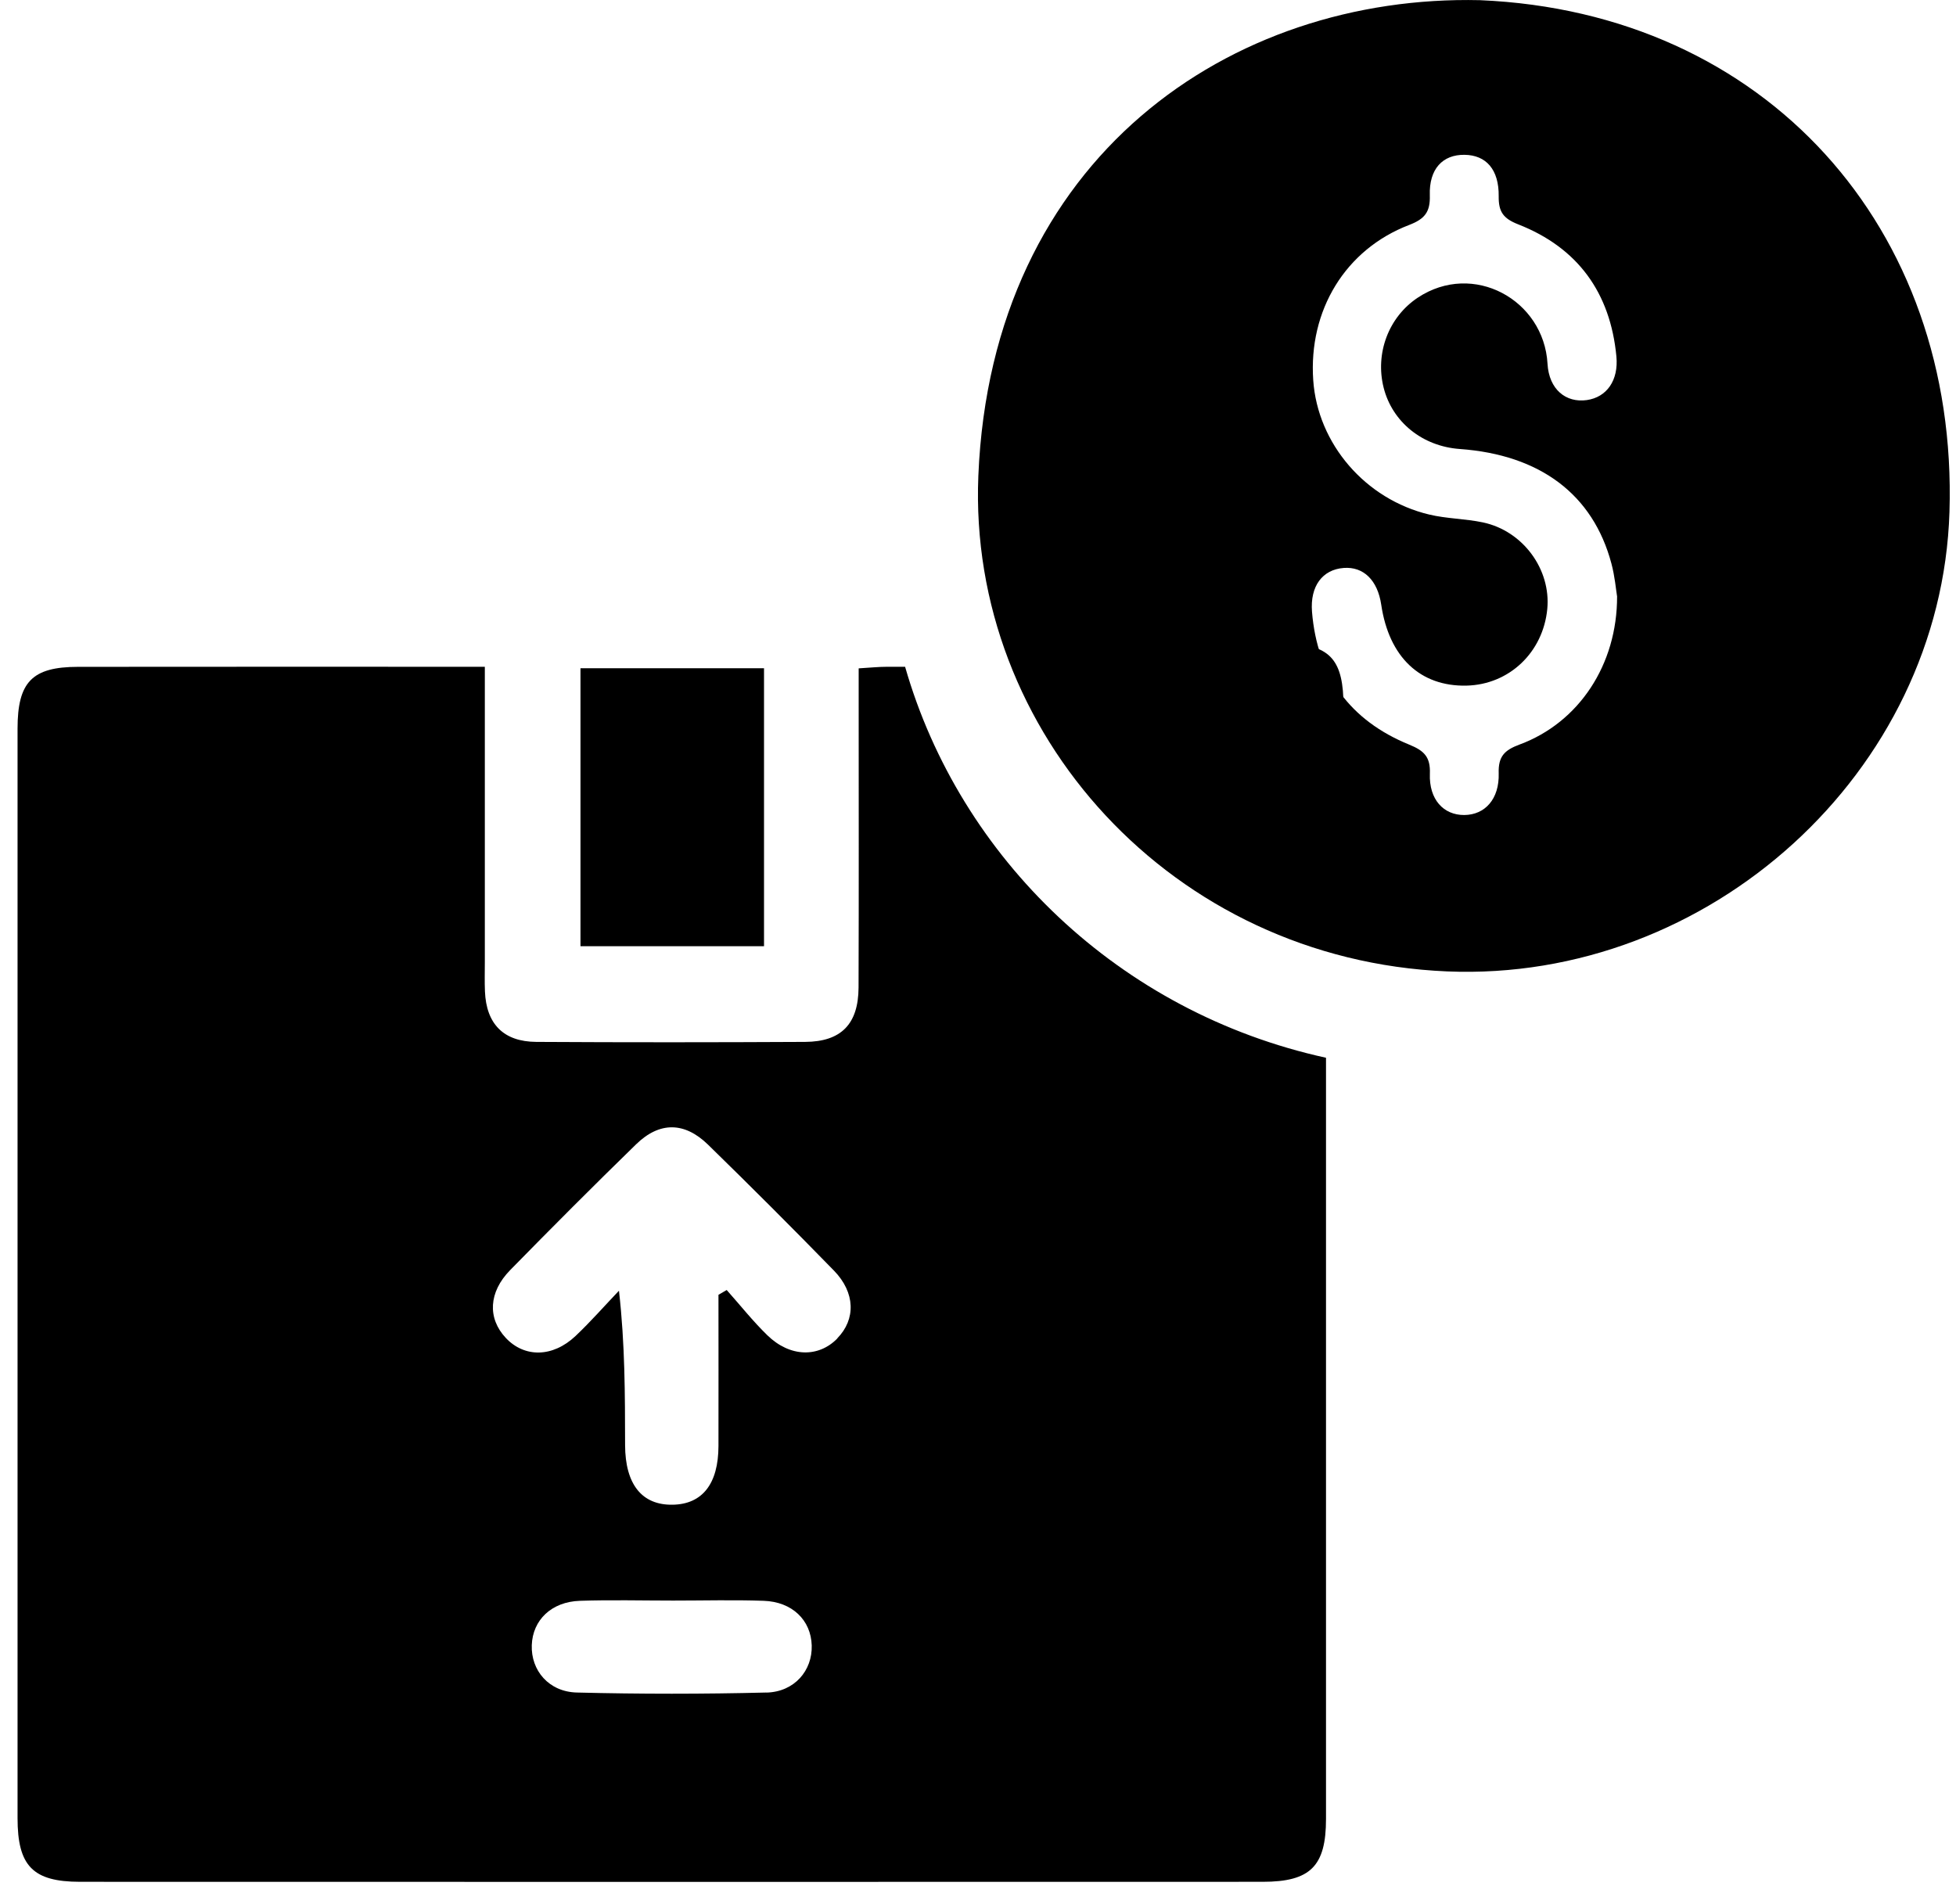 <?xml version="1.0" encoding="UTF-8"?>
<svg id="Ebene_1" data-name="Ebene 1" xmlns="http://www.w3.org/2000/svg" version="1.1" viewBox="0 0 335.38 326.49">
  <defs>
    <style>
      .cls-1 {
        fill: #000;
        stroke-width: 0px;
      }
    </style>
  </defs>
  <path class="cls-1" d="M131,114.6v47.67h-31.47v-47.67h31.47Z"/>
  <path class="cls-1" d="M253.75.03c48.94,2.07,82.03,39.03,80.51,87.76-1.39,44.69-41.27,80.69-86.16,78.8-47.08-1.99-82.17-40.96-80.35-85C170.02,26.92,211.1-.96,253.75.03ZM277.26,102.23c-.19-1.16-.38-3.41-.96-5.57-3.15-11.86-12.22-18.67-26.01-19.66-6.4-.46-11.56-4.62-13.05-10.52-1.48-5.88.84-12.1,5.85-15.43,9.51-6.31,21.63.37,22.25,11.33.25,4.42,3.17,6.74,6.74,6.23,3.43-.49,5.46-3.39,5.07-7.49-1.04-10.94-6.63-18.65-16.85-22.65-2.57-1.01-3.36-2.17-3.33-4.8.06-4.61-2.16-7.07-5.86-7.12-3.74-.05-6.1,2.42-5.95,6.95.09,2.85-.87,4.05-3.52,5.07-10.97,4.19-17.3,14.66-16.47,26.64.75,10.86,8.9,20.41,19.88,23.03,3.01.72,6.18.71,9.22,1.35,6.87,1.46,11.68,8.06,11.03,14.85-.72,7.45-6.54,12.97-13.85,13.14-7.94.18-13.29-4.89-14.62-13.87-.62-4.21-3.04-6.57-6.44-6.31-3.63.28-5.78,3.1-5.43,7.52.89,10.98,6.54,18.65,16.67,22.78,2.58,1.05,3.65,2.12,3.54,5-.16,4.41,2.35,7.1,5.91,7.07,3.53-.03,6.02-2.73,5.89-7.16-.09-2.9.99-3.97,3.61-4.94,10.11-3.75,16.73-13.65,16.69-25.43Z"/>
  <g>
    <path class="cls-1" d="M230.36,128.68c0-2.52,0-5.04,0-7.56,0-7.78-2.17-10.44-9.28-10.74,1.02,7.59,4.14,13.71,9.28,18.29Z"/>
    <path class="cls-1" d="M155.19,114.35c-1.04,0-2.08,0-3.13,0-1.45,0-2.91.16-4.83.27v5.66c0,16.36.04,32.72-.02,49.08-.03,6.27-2.99,9.29-9.17,9.32-15.36.08-30.71.09-46.07,0-5.64-.03-8.59-3.08-8.82-8.66-.07-1.67-.02-3.34-.02-5.01,0-16.66,0-33.33,0-50.66-23.73,0-46.75-.02-69.77.01-7.86.01-10.35,2.6-10.35,10.61,0,62.27,0,124.55,0,186.82,0,8.21,2.61,10.92,10.7,10.93,67.6.02,135.2.02,202.8,0,8.18,0,10.85-2.68,10.85-10.78,0-43.51,0-87.02,0-130.54-35.49-7.78-62.76-34.25-72.17-67.05ZM131.41,290.26c-10.83.27-21.67.27-32.5,0-4.83-.12-7.88-3.8-7.73-8.12.15-4.31,3.37-7.45,8.26-7.61,5.33-.18,10.67-.04,16.01-.04,5.17,0,10.34-.14,15.5.04,4.89.17,8.1,3.32,8.23,7.65.13,4.3-2.95,7.97-7.77,8.09ZM143.57,229.54c-3.24,3.32-8.12,3.22-11.99-.54-2.49-2.42-4.66-5.17-6.98-7.77-.47.27-.94.55-1.41.82,0,8.65.02,17.3,0,25.95-.02,6.48-2.77,9.96-7.84,10.05-5.27.1-8.15-3.48-8.17-10.22-.02-8.61,0-17.23-1.05-26.48-2.48,2.6-4.85,5.31-7.45,7.77-3.92,3.7-8.77,3.74-11.97.31-3.13-3.35-2.95-7.82.76-11.61,7.12-7.27,14.31-14.48,21.6-21.58,4.02-3.91,8.29-3.88,12.34.07,7.28,7.11,14.48,14.3,21.58,21.59,3.68,3.78,3.76,8.35.58,11.61Z"/>
  </g>
</svg>